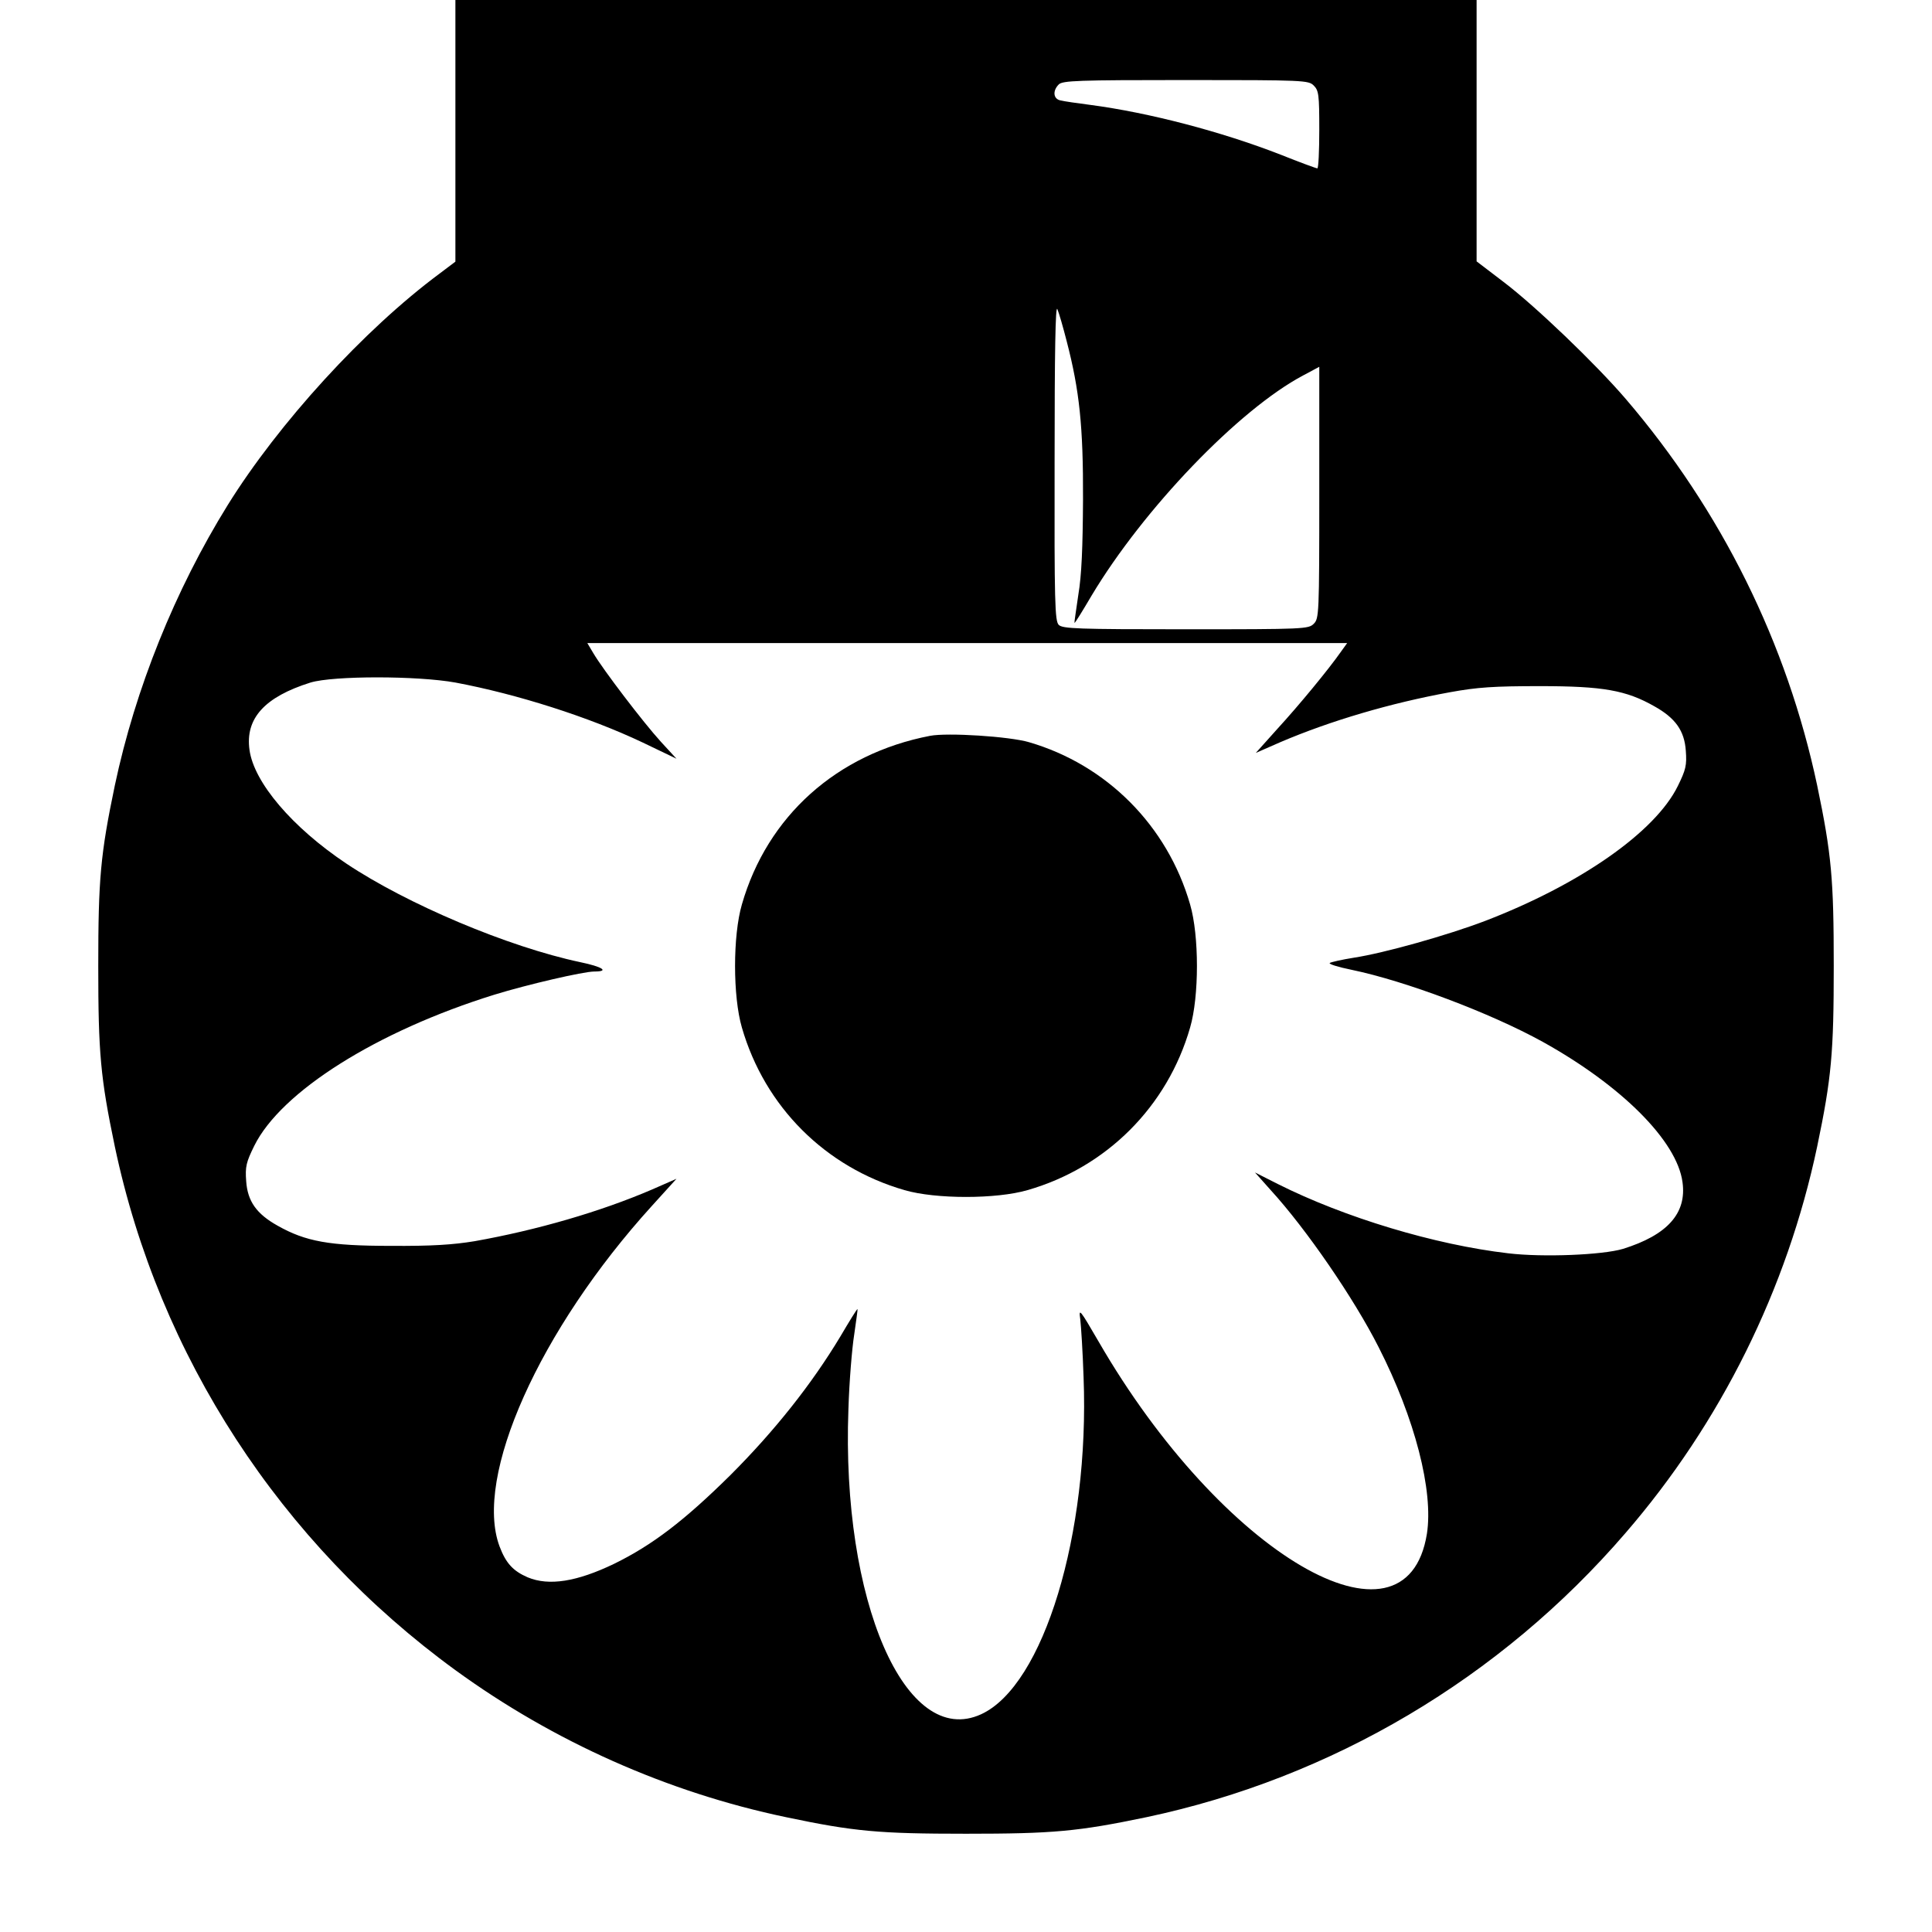 <?xml version="1.0" standalone="no"?>
<!DOCTYPE svg PUBLIC "-//W3C//DTD SVG 20010904//EN"
    "http://www.w3.org/TR/2001/REC-SVG-20010904/DTD/svg10.dtd">
<svg version="1.0" xmlns="http://www.w3.org/2000/svg"
     width="700pt" height="700pt" viewBox="0 0 700 700"
     preserveAspectRatio="xMidYMid meet">
    <g transform="translate(0,700) scale(0.1,-0.1)"
       fill="#000000" stroke="none">
        <path d="M1650 6526 l0 -474 -57 -43 c-275 -204 -584 -543 -768 -839 -191
-308 -335 -666 -409 -1016 -52 -249 -60 -339 -60 -654 0 -315 8 -405 60 -654
160 -759 600 -1436 1235 -1898 355 -258 767 -442 1197 -532 247 -52 337 -60
652 -60 315 0 405 8 654 60 671 142 1282 503 1735 1029 346 400 586 885 695
1401 52 249 60 339 60 654 0 315 -8 405 -60 654 -109 515 -347 996 -694 1401
-109 127 -328 337 -443 424 l-97 74 0 473 0 474 -1850 0 -1850 0 0 -474z
m3110 164 c18 -18 20 -33 20 -160 0 -77 -3 -140 -7 -140 -4 0 -64 22 -134 50
-213 83 -476 152 -689 180 -47 6 -95 13 -107 16 -27 5 -30 35 -7 58 14 14 69
16 460 16 431 0 445 -1 464 -20z m-895 -927 c46 -177 60 -308 59 -573 -1 -173
-5 -274 -17 -345 -8 -55 -15 -101 -14 -102 2 -1 29 43 62 99 188 314 533 674
767 798 l58 31 0 -455 c0 -443 -1 -457 -20 -476 -19 -19 -33 -20 -464 -20
-391 0 -446 2 -460 16 -14 14 -16 81 -15 592 0 396 3 569 10 552 6 -14 21 -66
34 -117z m993 -1125 c-44 -63 -152 -194 -230 -279 l-78 -87 89 39 c180 77 400
142 615 181 99 18 158 22 326 22 228 0 312 -15 414 -73 77 -43 109 -89 114
-161 4 -53 0 -69 -29 -128 -82 -167 -355 -357 -699 -489 -137 -52 -364 -116
-475 -133 -44 -7 -83 -16 -87 -19 -5 -4 31 -15 80 -25 193 -40 502 -156 692
-261 286 -159 486 -359 506 -508 16 -113 -55 -192 -216 -242 -74 -22 -289 -31
-415 -16 -267 31 -594 130 -835 251 l-83 42 57 -64 c129 -141 302 -393 391
-569 132 -259 199 -521 175 -676 -75 -467 -744 -75 -1190 697 -68 117 -72 122
-66 80 3 -25 9 -119 12 -210 22 -568 -145 -1117 -371 -1221 -274 -126 -507
410 -481 1106 3 99 13 220 21 270 7 49 13 91 12 92 -2 1 -29 -43 -62 -99 -104
-173 -238 -342 -399 -503 -166 -164 -282 -253 -421 -321 -135 -65 -236 -81
-313 -49 -53 23 -79 51 -102 112 -94 252 144 785 553 1235 l88 97 -89 -39
c-186 -80 -417 -147 -642 -187 -79 -13 -155 -18 -305 -17 -222 0 -308 16 -409
73 -77 43 -109 89 -114 161 -4 53 0 69 29 128 97 197 445 416 870 548 120 37
323 84 362 84 56 0 31 17 -51 34 -260 55 -627 210 -847 357 -196 131 -335 294
-351 412 -16 114 55 192 221 244 83 25 386 25 525 0 224 -42 484 -125 678
-217 l123 -59 -57 62 c-63 69 -210 262 -244 320 l-22 37 1377 0 1376 0 -23
-32z"/>
        <path d="M3370 4334 c-338 -65 -590 -291 -682 -611 -33 -113 -33 -333 0 -446
83 -287 302 -506 589 -589 113 -33 333 -33 446 0 286 82 507 303 589 589 33
113 33 333 0 446 -82 285 -302 506 -584 588 -72 21 -295 35 -358 23z"/>
    </g>
</svg>
